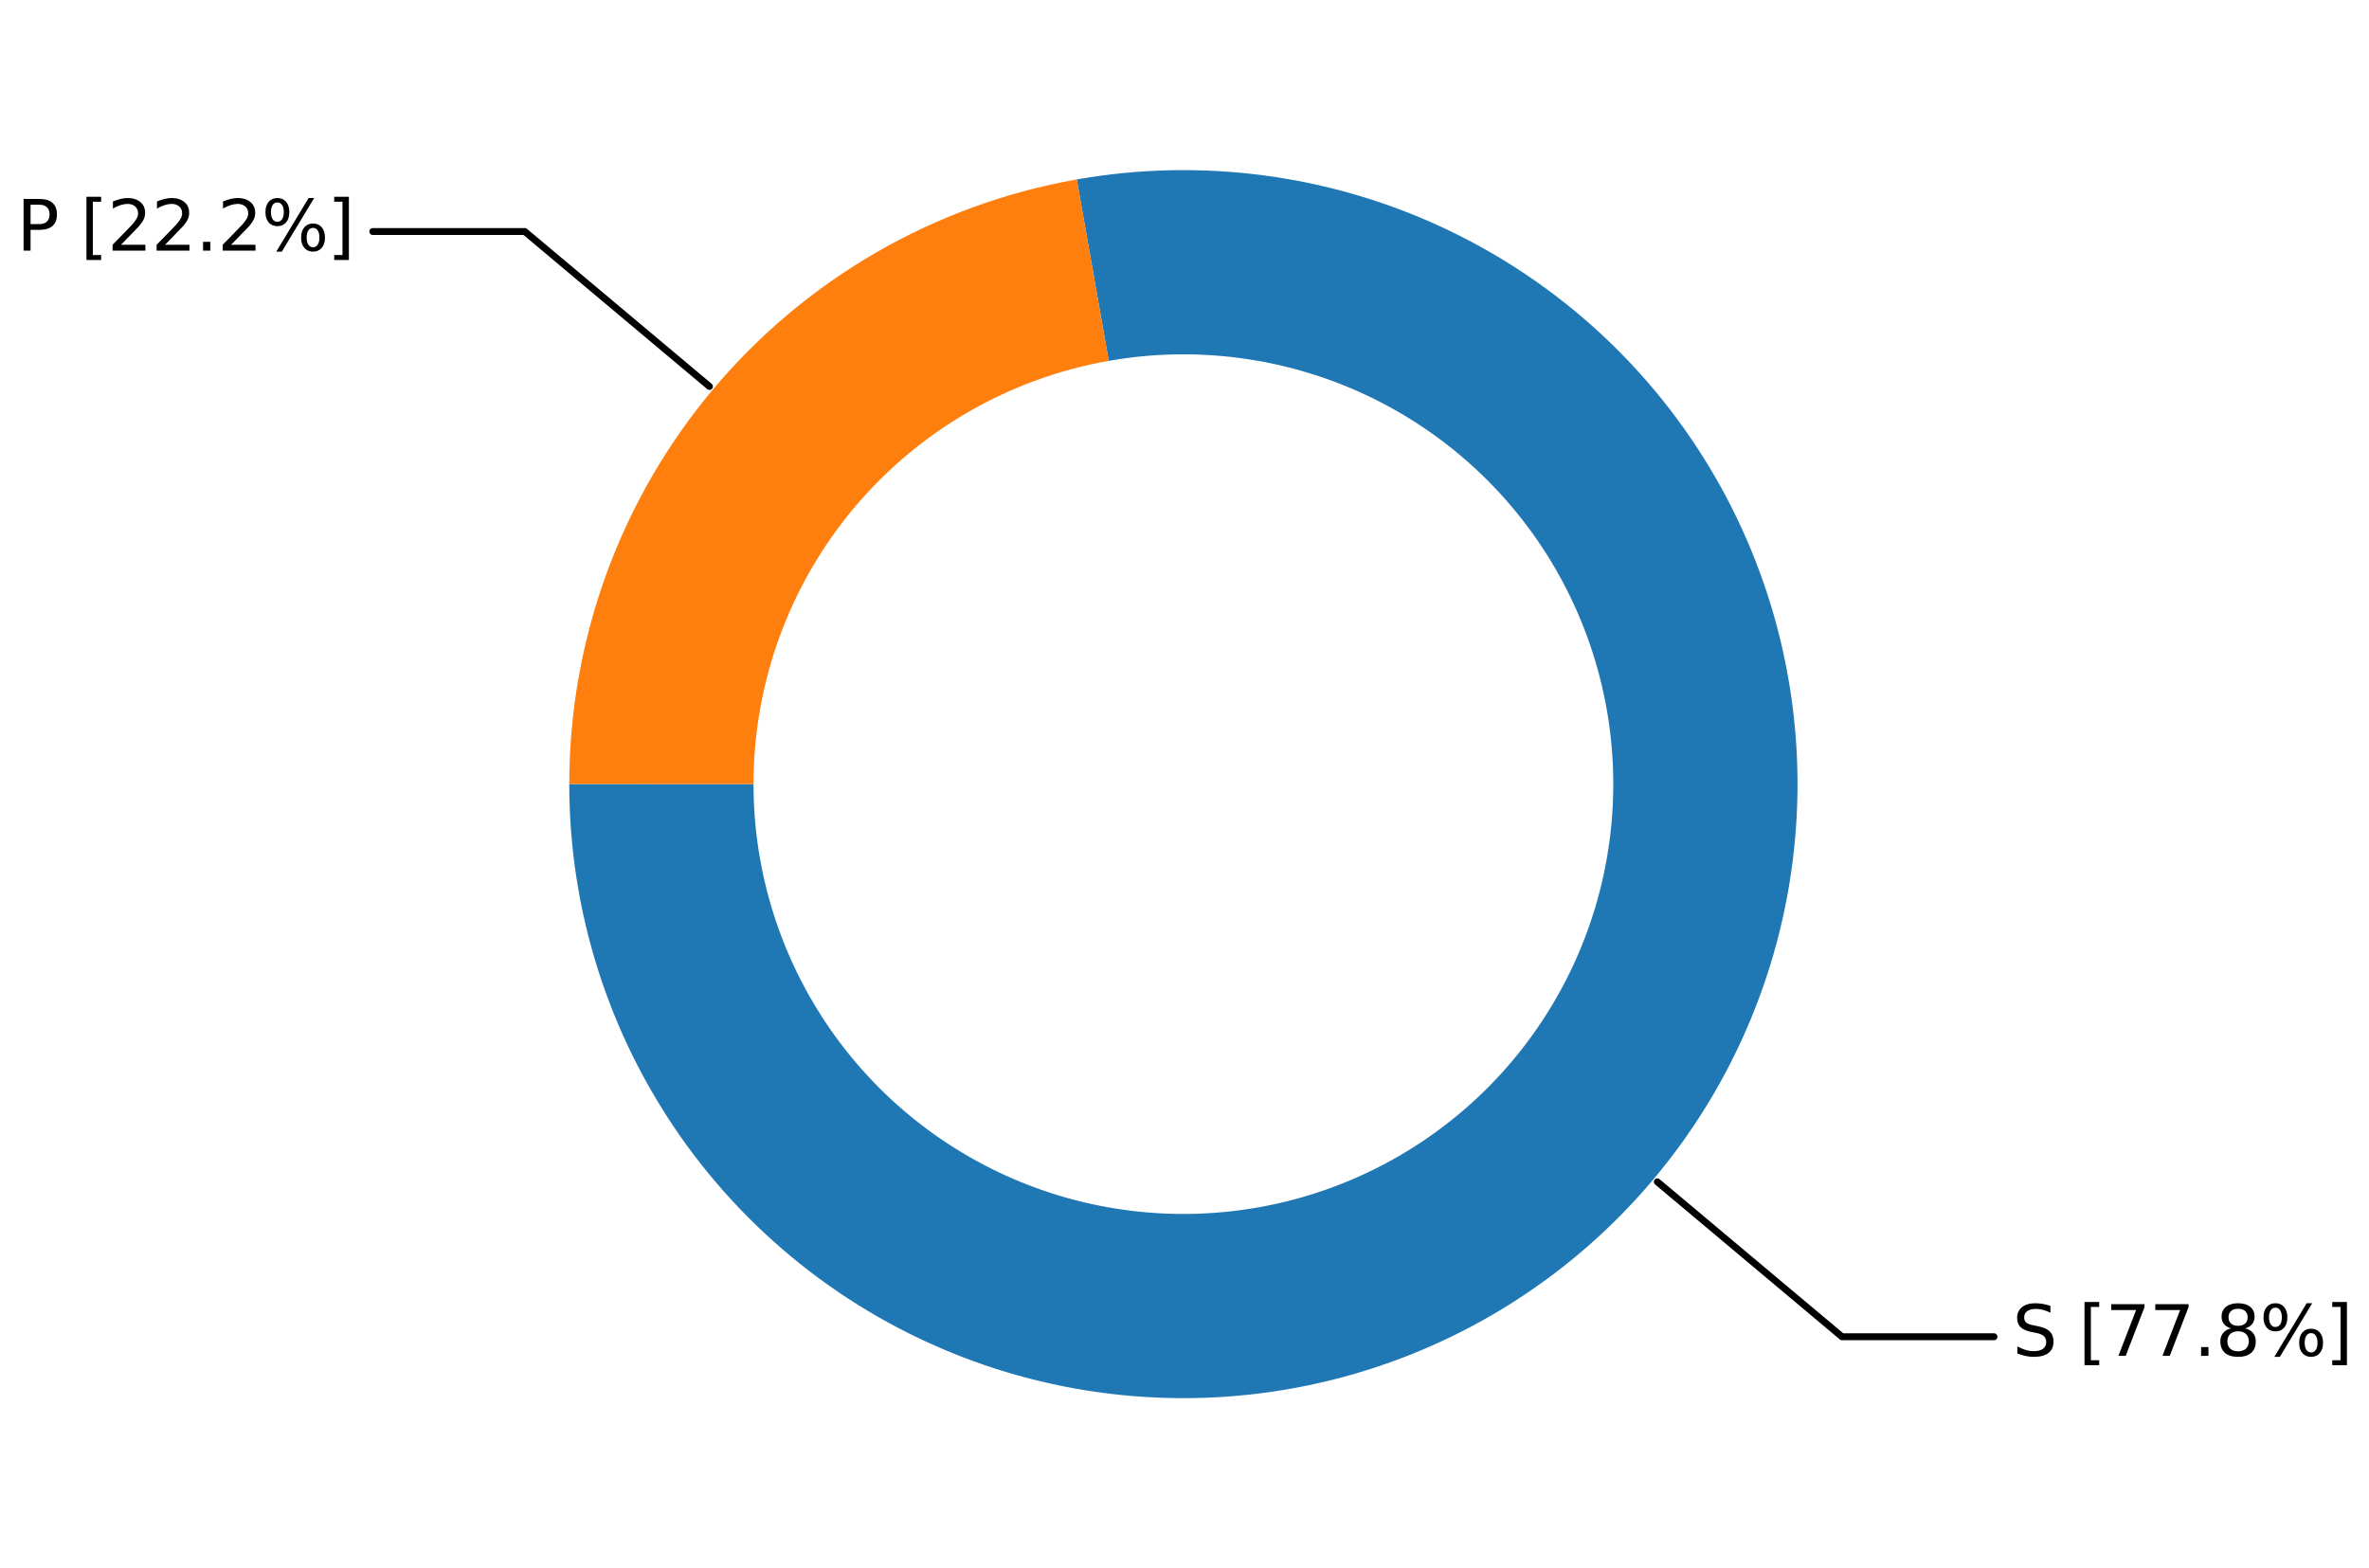 <?xml version="1.0" encoding="utf-8" standalone="no"?>
<!DOCTYPE svg PUBLIC "-//W3C//DTD SVG 1.1//EN"
  "http://www.w3.org/Graphics/SVG/1.1/DTD/svg11.dtd">
<svg xmlns:xlink="http://www.w3.org/1999/xlink" width="1026.527pt" height="679.68pt" viewBox="0 0 1026.527 679.68" xmlns="http://www.w3.org/2000/svg" version="1.1">
 <defs>
  <style type="text/css">*{stroke-linejoin: round; stroke-linecap: butt}</style>
 </defs>
 <g id="figure_1">
  <g id="patch_1">
   <path d="M 0 679.68 
L 1026.527 679.68 
L 1026.527 0 
L 0 0 
z
" style="fill: #ffffff"/>
  </g>
  <g id="axes_1">
   <g id="patch_2">
    <path d="M 864.038 579.335 
L 798.164 579.335 
L 718.158 512.192 
" style="fill: none; stroke: #000000; stroke-width: 3; stroke-linecap: round"/>
   </g>
   <g id="text_1">
    <g id="patch_3">
     <path d="M 866.037 599.852 
L 1025.327 599.852 
L 1025.327 558.818 
L 866.037 558.818 
z
" style="fill: #ffffff"/>
    </g>
    <!-- S [77.8%] -->
    <g transform="translate(872.037 587.613) scale(0.3 -0.3)">
     <defs>
      <path id="DejaVuSans-53" d="M 3425 4513 
L 3425 3897 
Q 3066 4069 2747 4153 
Q 2428 4238 2131 4238 
Q 1616 4238 1336 4038 
Q 1056 3838 1056 3469 
Q 1056 3159 1242 3001 
Q 1428 2844 1947 2747 
L 2328 2669 
Q 3034 2534 3370 2195 
Q 3706 1856 3706 1288 
Q 3706 609 3251 259 
Q 2797 -91 1919 -91 
Q 1588 -91 1214 -16 
Q 841 59 441 206 
L 441 856 
Q 825 641 1194 531 
Q 1563 422 1919 422 
Q 2459 422 2753 634 
Q 3047 847 3047 1241 
Q 3047 1584 2836 1778 
Q 2625 1972 2144 2069 
L 1759 2144 
Q 1053 2284 737 2584 
Q 422 2884 422 3419 
Q 422 4038 858 4394 
Q 1294 4750 2059 4750 
Q 2388 4750 2728 4690 
Q 3069 4631 3425 4513 
z
" transform="scale(0.016)"/>
      <path id="DejaVuSans-20" transform="scale(0.016)"/>
      <path id="DejaVuSans-5b" d="M 550 4863 
L 1875 4863 
L 1875 4416 
L 1125 4416 
L 1125 -397 
L 1875 -397 
L 1875 -844 
L 550 -844 
L 550 4863 
z
" transform="scale(0.016)"/>
      <path id="DejaVuSans-37" d="M 525 4666 
L 3525 4666 
L 3525 4397 
L 1831 0 
L 1172 0 
L 2766 4134 
L 525 4134 
L 525 4666 
z
" transform="scale(0.016)"/>
      <path id="DejaVuSans-2e" d="M 684 794 
L 1344 794 
L 1344 0 
L 684 0 
L 684 794 
z
" transform="scale(0.016)"/>
      <path id="DejaVuSans-38" d="M 2034 2216 
Q 1584 2216 1326 1975 
Q 1069 1734 1069 1313 
Q 1069 891 1326 650 
Q 1584 409 2034 409 
Q 2484 409 2743 651 
Q 3003 894 3003 1313 
Q 3003 1734 2745 1975 
Q 2488 2216 2034 2216 
z
M 1403 2484 
Q 997 2584 770 2862 
Q 544 3141 544 3541 
Q 544 4100 942 4425 
Q 1341 4750 2034 4750 
Q 2731 4750 3128 4425 
Q 3525 4100 3525 3541 
Q 3525 3141 3298 2862 
Q 3072 2584 2669 2484 
Q 3125 2378 3379 2068 
Q 3634 1759 3634 1313 
Q 3634 634 3220 271 
Q 2806 -91 2034 -91 
Q 1263 -91 848 271 
Q 434 634 434 1313 
Q 434 1759 690 2068 
Q 947 2378 1403 2484 
z
M 1172 3481 
Q 1172 3119 1398 2916 
Q 1625 2713 2034 2713 
Q 2441 2713 2670 2916 
Q 2900 3119 2900 3481 
Q 2900 3844 2670 4047 
Q 2441 4250 2034 4250 
Q 1625 4250 1398 4047 
Q 1172 3844 1172 3481 
z
" transform="scale(0.016)"/>
      <path id="DejaVuSans-25" d="M 4653 2053 
Q 4381 2053 4226 1822 
Q 4072 1591 4072 1178 
Q 4072 772 4226 539 
Q 4381 306 4653 306 
Q 4919 306 5073 539 
Q 5228 772 5228 1178 
Q 5228 1588 5073 1820 
Q 4919 2053 4653 2053 
z
M 4653 2450 
Q 5147 2450 5437 2106 
Q 5728 1763 5728 1178 
Q 5728 594 5436 251 
Q 5144 -91 4653 -91 
Q 4153 -91 3862 251 
Q 3572 594 3572 1178 
Q 3572 1766 3864 2108 
Q 4156 2450 4653 2450 
z
M 1428 4353 
Q 1159 4353 1004 4120 
Q 850 3888 850 3481 
Q 850 3069 1003 2837 
Q 1156 2606 1428 2606 
Q 1700 2606 1854 2837 
Q 2009 3069 2009 3481 
Q 2009 3884 1853 4118 
Q 1697 4353 1428 4353 
z
M 4250 4750 
L 4750 4750 
L 1831 -91 
L 1331 -91 
L 4250 4750 
z
M 1428 4750 
Q 1922 4750 2215 4408 
Q 2509 4066 2509 3481 
Q 2509 2891 2217 2550 
Q 1925 2209 1428 2209 
Q 931 2209 642 2551 
Q 353 2894 353 3481 
Q 353 4063 643 4406 
Q 934 4750 1428 4750 
z
" transform="scale(0.016)"/>
      <path id="DejaVuSans-5d" d="M 1947 4863 
L 1947 -844 
L 622 -844 
L 622 -397 
L 1369 -397 
L 1369 4416 
L 622 4416 
L 622 4863 
L 1947 4863 
z
" transform="scale(0.016)"/>
     </defs>
     <use xlink:href="#DejaVuSans-53"/>
     <use xlink:href="#DejaVuSans-20" x="63.477"/>
     <use xlink:href="#DejaVuSans-5b" x="95.264"/>
     <use xlink:href="#DejaVuSans-37" x="134.277"/>
     <use xlink:href="#DejaVuSans-37" x="197.9"/>
     <use xlink:href="#DejaVuSans-2e" x="261.523"/>
     <use xlink:href="#DejaVuSans-38" x="293.311"/>
     <use xlink:href="#DejaVuSans-25" x="356.934"/>
     <use xlink:href="#DejaVuSans-5d" x="451.953"/>
    </g>
   </g>
   <g id="patch_4">
    <path d="M 161.538 100.345 
L 227.407 100.345 
L 307.414 167.488 
" style="fill: none; stroke: #000000; stroke-width: 3; stroke-linecap: round"/>
   </g>
   <g id="text_2">
    <g id="patch_5">
     <path d="M 1.2 120.862 
L 159.534 120.862 
L 159.534 79.828 
L 1.2 79.828 
z
" style="fill: #ffffff"/>
    </g>
    <!-- P [22.2%] -->
    <g transform="translate(7.2 108.623) scale(0.3 -0.3)">
     <defs>
      <path id="DejaVuSans-50" d="M 1259 4147 
L 1259 2394 
L 2053 2394 
Q 2494 2394 2734 2622 
Q 2975 2850 2975 3272 
Q 2975 3691 2734 3919 
Q 2494 4147 2053 4147 
L 1259 4147 
z
M 628 4666 
L 2053 4666 
Q 2838 4666 3239 4311 
Q 3641 3956 3641 3272 
Q 3641 2581 3239 2228 
Q 2838 1875 2053 1875 
L 1259 1875 
L 1259 0 
L 628 0 
L 628 4666 
z
" transform="scale(0.016)"/>
      <path id="DejaVuSans-32" d="M 1228 531 
L 3431 531 
L 3431 0 
L 469 0 
L 469 531 
Q 828 903 1448 1529 
Q 2069 2156 2228 2338 
Q 2531 2678 2651 2914 
Q 2772 3150 2772 3378 
Q 2772 3750 2511 3984 
Q 2250 4219 1831 4219 
Q 1534 4219 1204 4116 
Q 875 4013 500 3803 
L 500 4441 
Q 881 4594 1212 4672 
Q 1544 4750 1819 4750 
Q 2544 4750 2975 4387 
Q 3406 4025 3406 3419 
Q 3406 3131 3298 2873 
Q 3191 2616 2906 2266 
Q 2828 2175 2409 1742 
Q 1991 1309 1228 531 
z
" transform="scale(0.016)"/>
     </defs>
     <use xlink:href="#DejaVuSans-50"/>
     <use xlink:href="#DejaVuSans-20" x="60.303"/>
     <use xlink:href="#DejaVuSans-5b" x="92.09"/>
     <use xlink:href="#DejaVuSans-32" x="131.104"/>
     <use xlink:href="#DejaVuSans-32" x="194.727"/>
     <use xlink:href="#DejaVuSans-2e" x="258.35"/>
     <use xlink:href="#DejaVuSans-32" x="290.137"/>
     <use xlink:href="#DejaVuSans-25" x="353.76"/>
     <use xlink:href="#DejaVuSans-5d" x="448.779"/>
    </g>
   </g>
   <g id="patch_6">
    <path d="M 246.674 339.803 
C 246.67 366.949 250.82 393.937 258.98 419.828 
C 267.139 445.719 279.213 470.21 294.781 492.449 
C 310.349 514.688 329.228 534.414 350.763 550.942 
C 372.298 567.471 396.235 580.607 421.744 589.894 
C 447.252 599.181 474.032 604.511 501.152 605.698 
C 528.273 606.884 555.416 603.914 581.638 596.89 
C 607.86 589.867 632.854 578.872 655.75 564.288 
C 678.646 549.704 699.176 531.702 716.627 510.908 
C 734.078 490.114 748.245 466.771 758.635 441.692 
C 769.025 416.612 775.516 390.09 777.884 363.047 
C 780.251 336.004 778.467 308.757 772.592 282.254 
C 766.718 255.751 756.822 230.302 743.25 206.792 
C 729.678 183.282 712.587 161.987 692.573 143.646 
C 672.559 125.306 649.856 110.136 625.254 98.663 
C 600.651 87.19 574.437 79.548 547.522 76.005 
C 520.608 72.461 493.31 73.057 466.576 77.771 
L 480.439 156.392 
C 499.152 153.092 518.261 152.675 537.101 155.155 
C 555.941 157.636 574.291 162.985 591.513 171.016 
C 608.735 179.047 624.627 189.666 638.637 202.504 
C 652.647 215.343 664.61 230.249 674.111 246.706 
C 683.611 263.163 690.538 280.978 694.65 299.53 
C 698.762 318.082 700.011 337.155 698.354 356.085 
C 696.697 375.015 692.153 393.581 684.88 411.136 
C 677.607 428.692 667.69 445.031 655.475 459.587 
C 643.259 474.143 628.888 486.745 612.861 496.953 
C 596.833 507.162 579.338 514.859 560.982 519.775 
C 542.627 524.692 523.627 526.771 504.642 525.94 
C 485.658 525.11 466.912 521.379 449.056 514.878 
C 431.2 508.377 414.444 499.181 399.37 487.612 
C 384.295 476.042 371.08 462.234 360.182 446.666 
C 349.285 431.099 340.833 413.956 335.121 395.832 
C 329.41 377.708 326.505 358.817 326.507 339.814 
z
" style="fill: #1f77b4"/>
   </g>
   <g id="patch_7">
    <path d="M 466.576 77.771 
C 404.983 88.631 349.149 120.865 308.944 168.772 
C 268.739 216.68 246.682 277.261 246.674 339.803 
L 326.507 339.814 
C 326.513 296.034 341.953 253.628 370.096 220.093 
C 398.24 186.557 437.324 163.994 480.439 156.392 
z
" style="fill: #ff7f0e"/>
   </g>
   <g id="matplotlib.axis_1"/>
   <g id="matplotlib.axis_2"/>
  </g>
 </g>
</svg>

